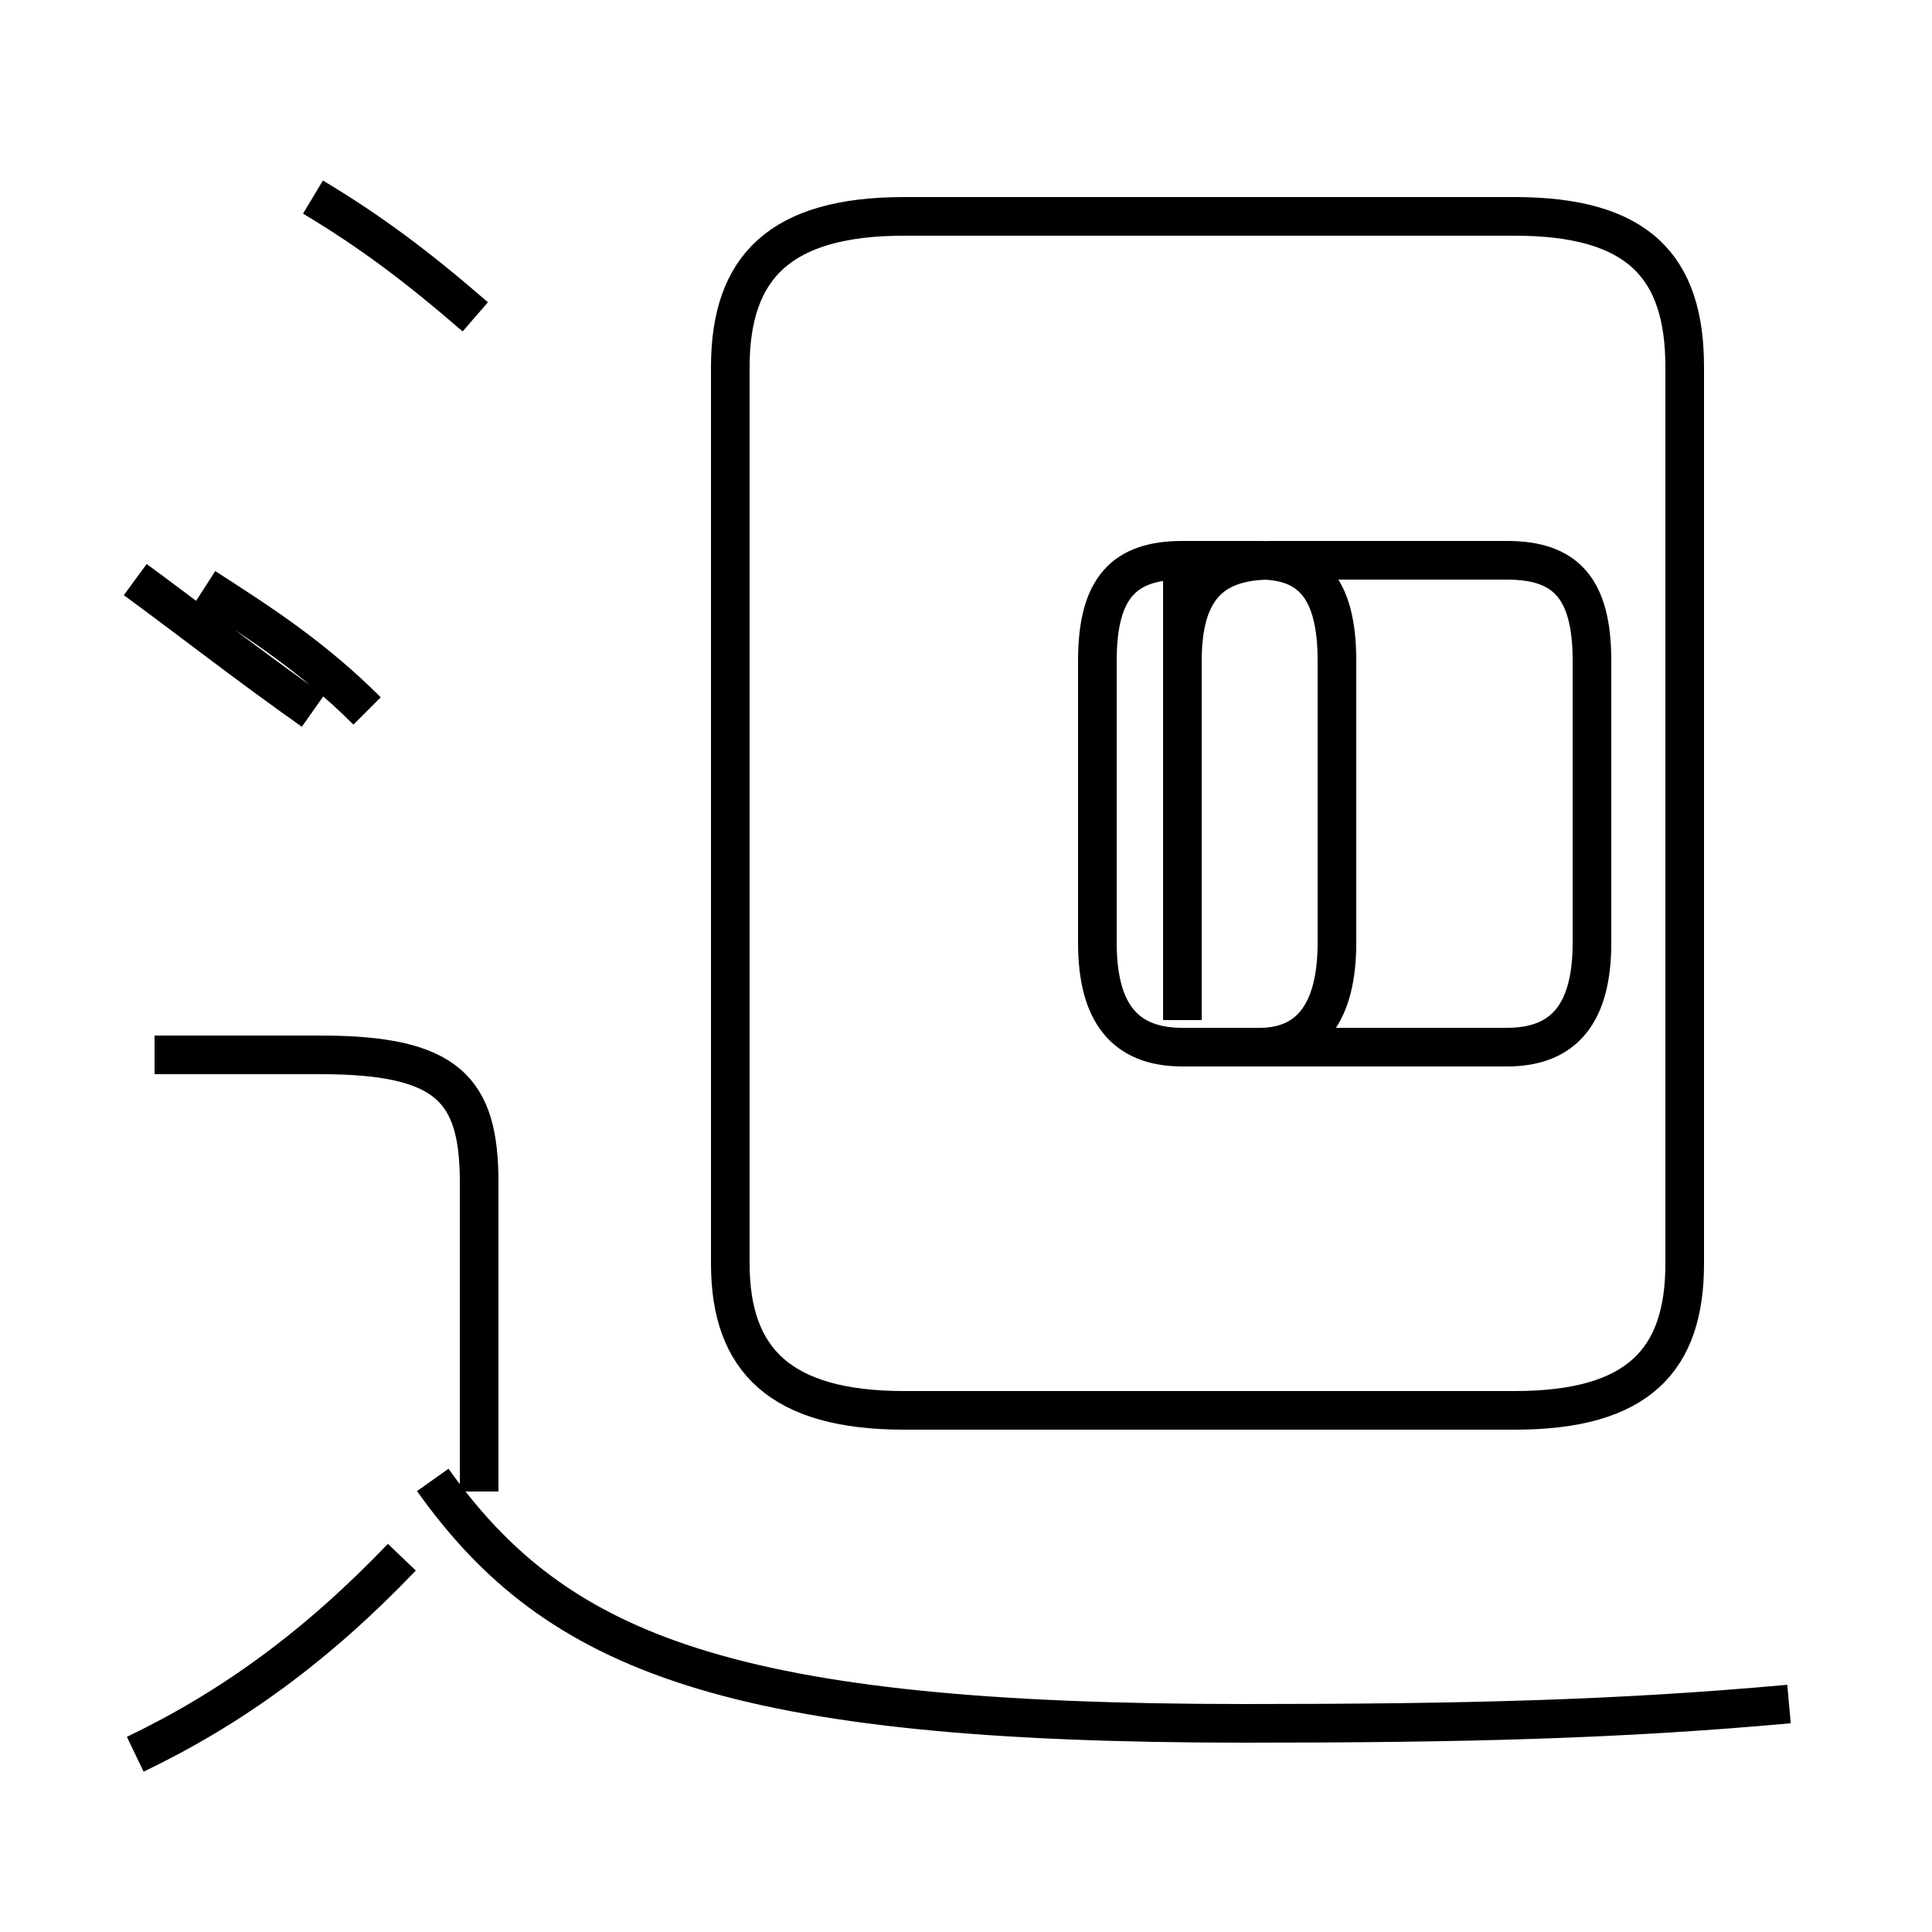 <?xml version='1.0' encoding='utf8'?>
<svg viewBox="0.0 -44.0 50.0 50.0" version="1.1" xmlns="http://www.w3.org/2000/svg">
<rect x="0.0" y="-44.0" width="50.0" height="50.0" fill="#808080" stroke="none"/>
<rect x="-1000" y="-1000" width="2000" height="2000" stroke="white" fill="white"/>
<g style="fill:none; stroke:#000000;  stroke-width:1">
<path d="M 23.4 7.5 L 39.2 7.5 C 42.4 7.5 43.6 8.8 43.6 11.3 L 43.6 34.5 C 43.6 37.1 42.4 38.4 39.2 38.4 L 23.4 38.4 C 20.2 38.4 18.9 37.1 18.9 34.5 L 18.9 11.3 C 18.9 8.8 20.2 7.5 23.4 7.5 Z M 30.6 17.6 L 30.6 26.9 C 30.6 28.8 31.4 29.5 32.9 29.5 L 39.0 29.5 C 40.5 29.5 41.2 28.8 41.2 26.9 L 41.2 19.6 C 41.2 17.8 40.5 16.9 39.0 16.9 L 30.6 16.9 C 29.1 16.9 28.4 17.8 28.4 19.6 L 28.4 26.9 C 28.4 28.8 29.1 29.5 30.6 29.5 L 32.6 29.5 C 33.9 29.5 34.6 28.8 34.6 26.9 L 34.6 19.6 C 34.6 17.8 33.9 16.9 32.6 16.9 L 30.6 16.9 C 29.1 16.9 28.4 17.8 28.4 19.6 L 28.4 26.9 C 28.4 28.8 29.1 29.5 30.6 29.5 L 32.6 29.5 C 33.9 29.5 34.6 28.8 34.6 26.9 L 34.6 19.6 C 34.6 17.8 33.9 16.9 32.6 16.9 L 30.6 16.9 C 29.1 16.9 28.4 17.8 28.4 19.6 L 28.4 26.9 C 28.4 28.8 29.1 29.5 30.6 29.5 L 32.6 29.5 C 33.9 29.5 34.6 28.8 34.6 26.9 L 34.6 19.6 C 34.6 17.8 33.9 16.9 32.6 16.9 L 30.6 16.9 C 29.1 16.9 28.4 17.8 28.4 19.6 L 28.4 26.9 C 28.4 28.8 29.1 29.5 30.6 29.5 Z M 3.5 -1.4 C 6.0 -0.2 8.2 1.4 10.4 3.7 M 12.3 35.8 C 10.8 37.1 9.6 38.0 8.1 38.9 M 9.5 25.6 C 8.1 27.0 6.7 27.9 5.3 28.8 M 12.4 5.4 L 12.4 13.4 C 12.4 15.8 11.6 16.7 8.3 16.7 L 4.0 16.7 M 3.5 29.0 C 5.0 27.9 6.4 26.8 8.1 25.6 M 46.3 -0.1 C 41.9 -0.5 37.9 -0.6 32.2 -0.6 C 18.9 -0.6 14.4 1.2 11.2 5.7 " transform="scale(1, -1)" />
</g>
</svg>